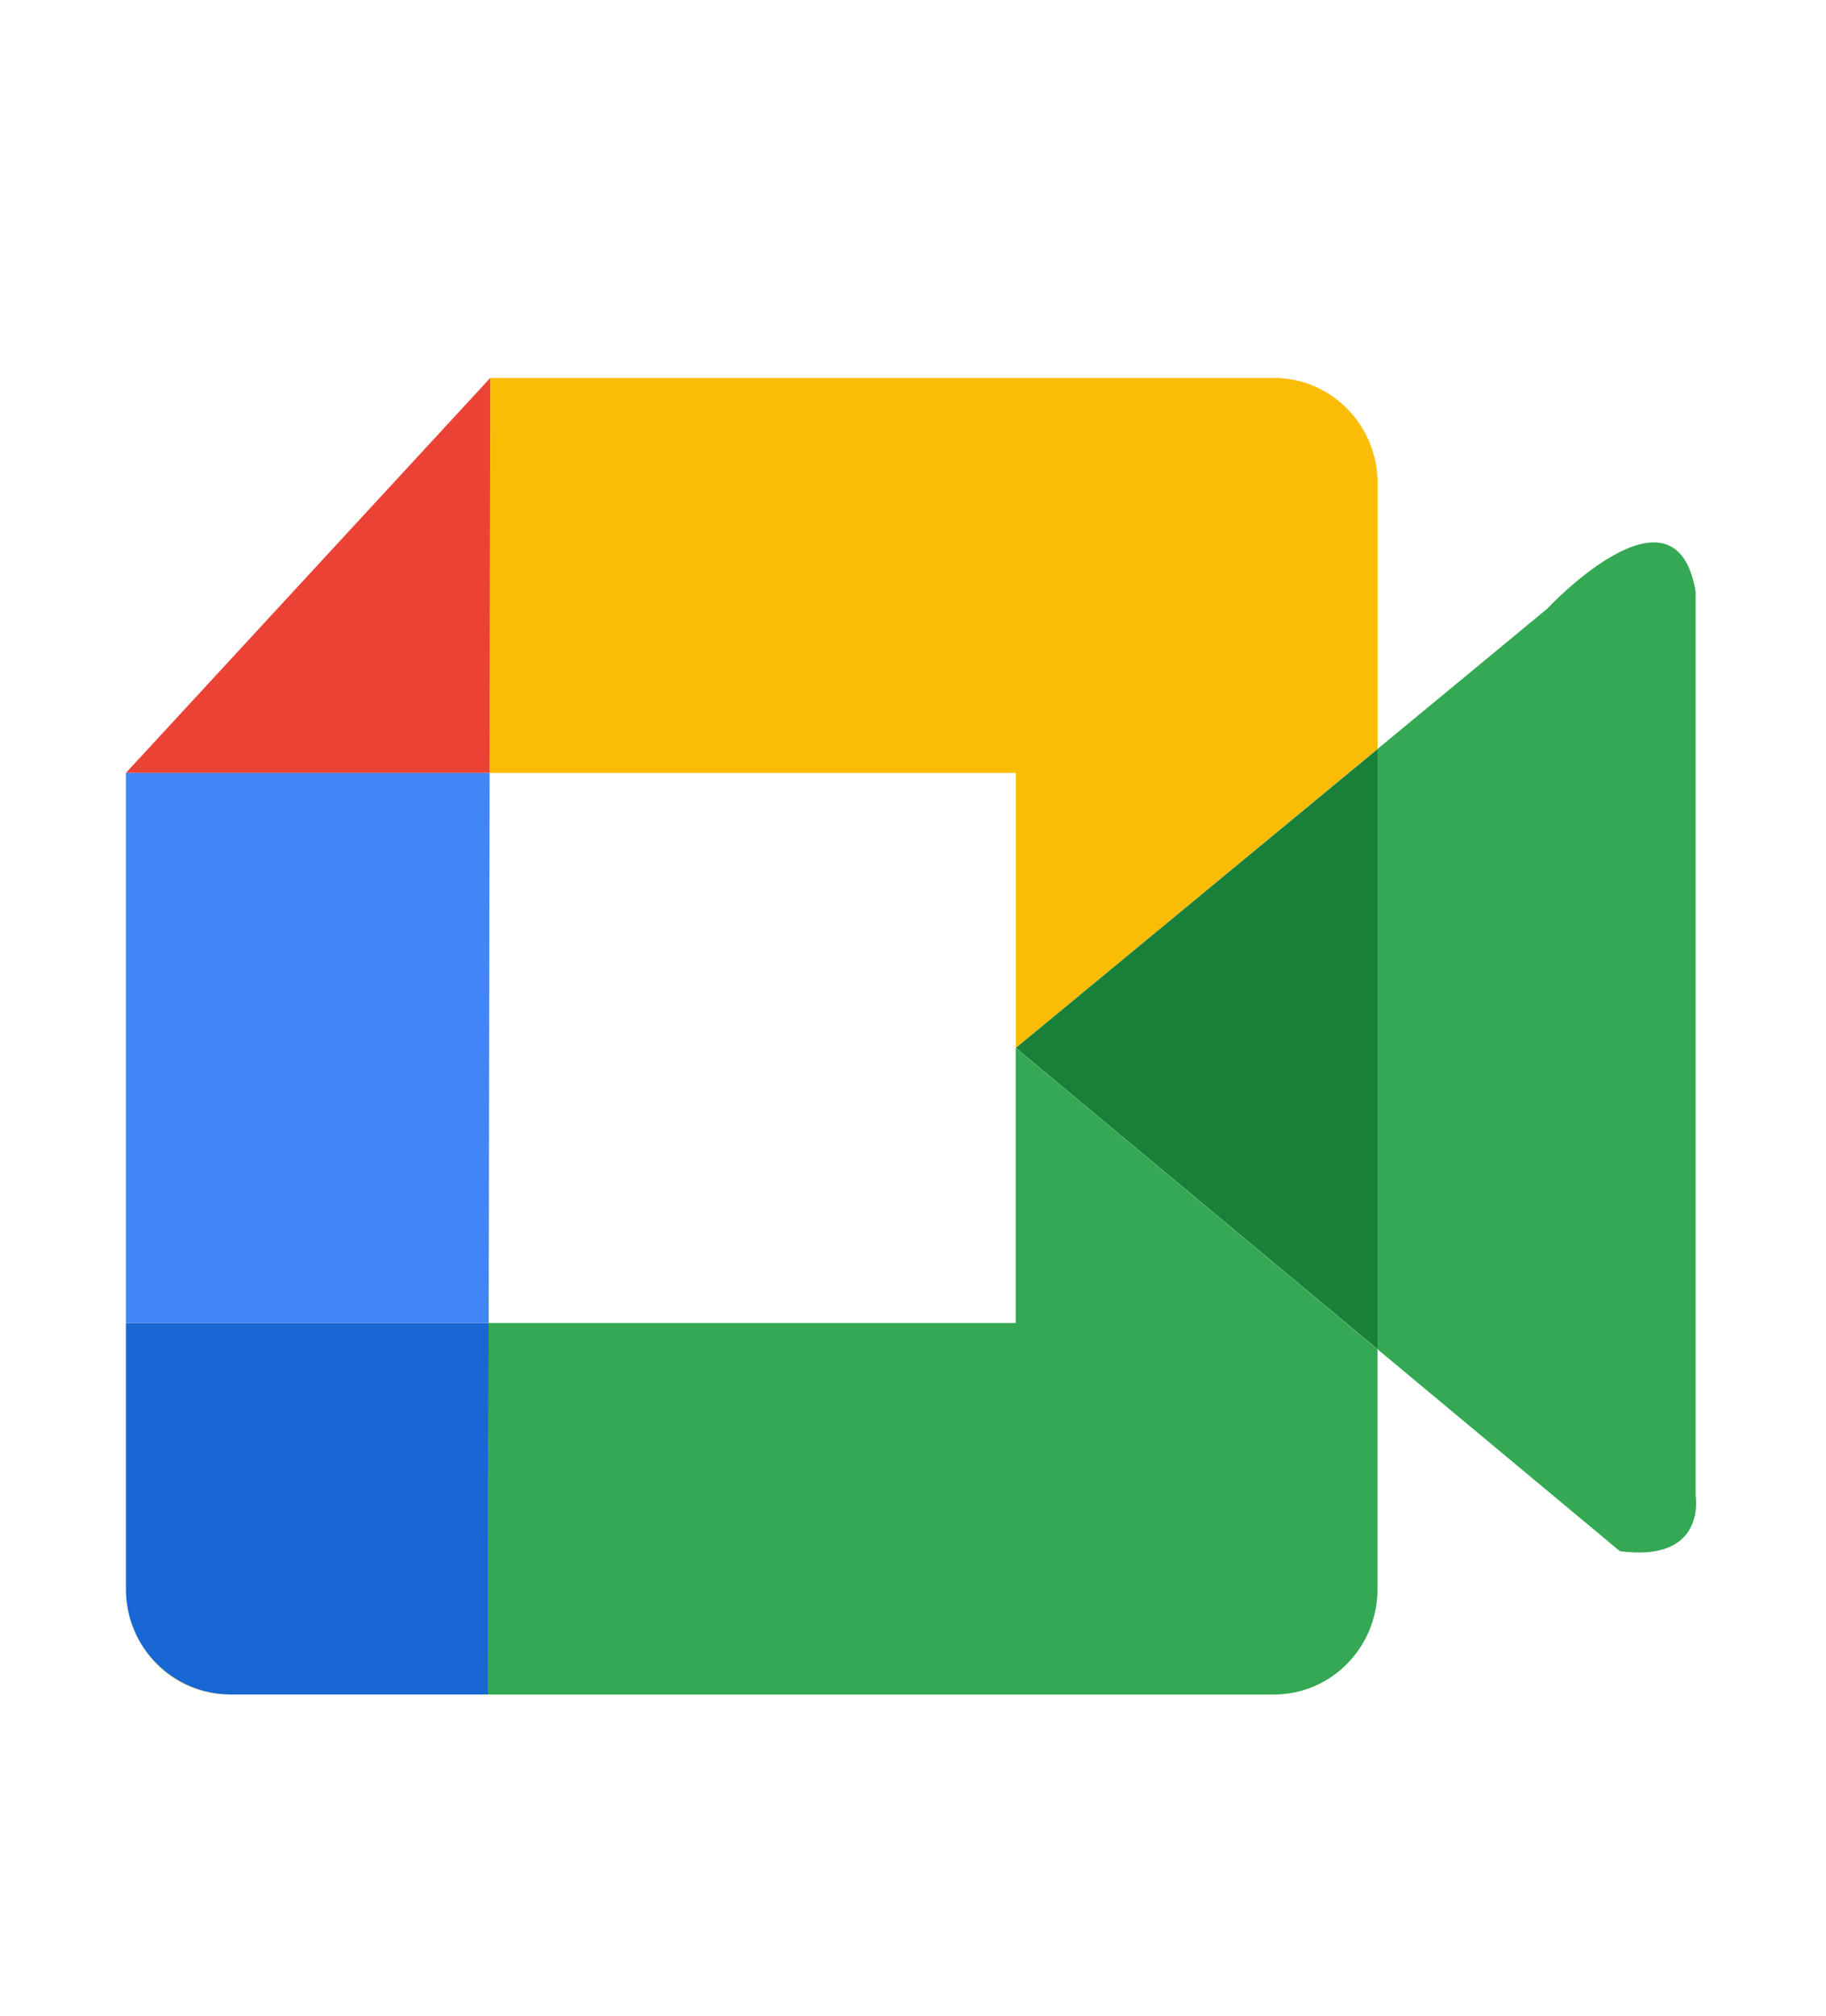 <svg width="58" height="64" viewBox="0 0 58 64" fill="none" xmlns="http://www.w3.org/2000/svg">
<g filter="url(#filter0_d_95_9125)">
<path d="M4 49.457C4 51.305 5.474 52.801 7.289 52.801H7.336C5.493 52.801 4 51.305 4 49.457Z" fill="#FBBC05"/>
<path d="M32.266 23.54V32.271L43.757 22.777V14.344C43.757 12.496 42.284 11 40.468 11H15.573L15.551 23.54H32.266Z" fill="#FBBC05"/>
<path d="M32.263 41.006H15.52L15.5 52.802H40.465C42.283 52.802 43.754 51.306 43.754 49.458V41.845L32.263 32.275V41.006Z" fill="#34A853"/>
<path d="M15.572 11L4 23.54H15.552L15.572 11Z" fill="#EA4335"/>
<path d="M4 41.005V49.457C4 51.305 5.493 52.801 7.336 52.801H15.502L15.522 41.005H4Z" fill="#1967D2"/>
<path d="M15.552 23.541H4V41.005H15.522L15.552 23.541Z" fill="#4285F4"/>
<path d="M53.859 46.485V17.781C53.211 13.972 49.132 18.338 49.132 18.338L43.758 22.778V41.842L51.451 48.249C54.228 48.622 53.859 46.485 53.859 46.485Z" fill="#34A853"/>
<path d="M32.267 32.272L43.761 41.844V22.78L32.267 32.272Z" fill="#188038"/>
</g>
<defs>
<filter id="filter0_d_95_9125" x="-1.5" y="-1" width="61" height="68" filterUnits="userSpaceOnUse" color-interpolation-filters="sRGB">
<feFlood flood-opacity="0" result="BackgroundImageFix"/>
<feColorMatrix in="SourceAlpha" type="matrix" values="0 0 0 0 0 0 0 0 0 0 0 0 0 0 0 0 0 0 127 0" result="hardAlpha"/>
<feOffset dy="1"/>
<feGaussianBlur stdDeviation="1"/>
<feColorMatrix type="matrix" values="0 0 0 0 0.063 0 0 0 0 0.094 0 0 0 0 0.157 0 0 0 0.05 0"/>
<feBlend mode="normal" in2="BackgroundImageFix" result="effect1_dropShadow_95_9125"/>
<feBlend mode="normal" in="SourceGraphic" in2="effect1_dropShadow_95_9125" result="shape"/>
</filter>
</defs>
</svg>
